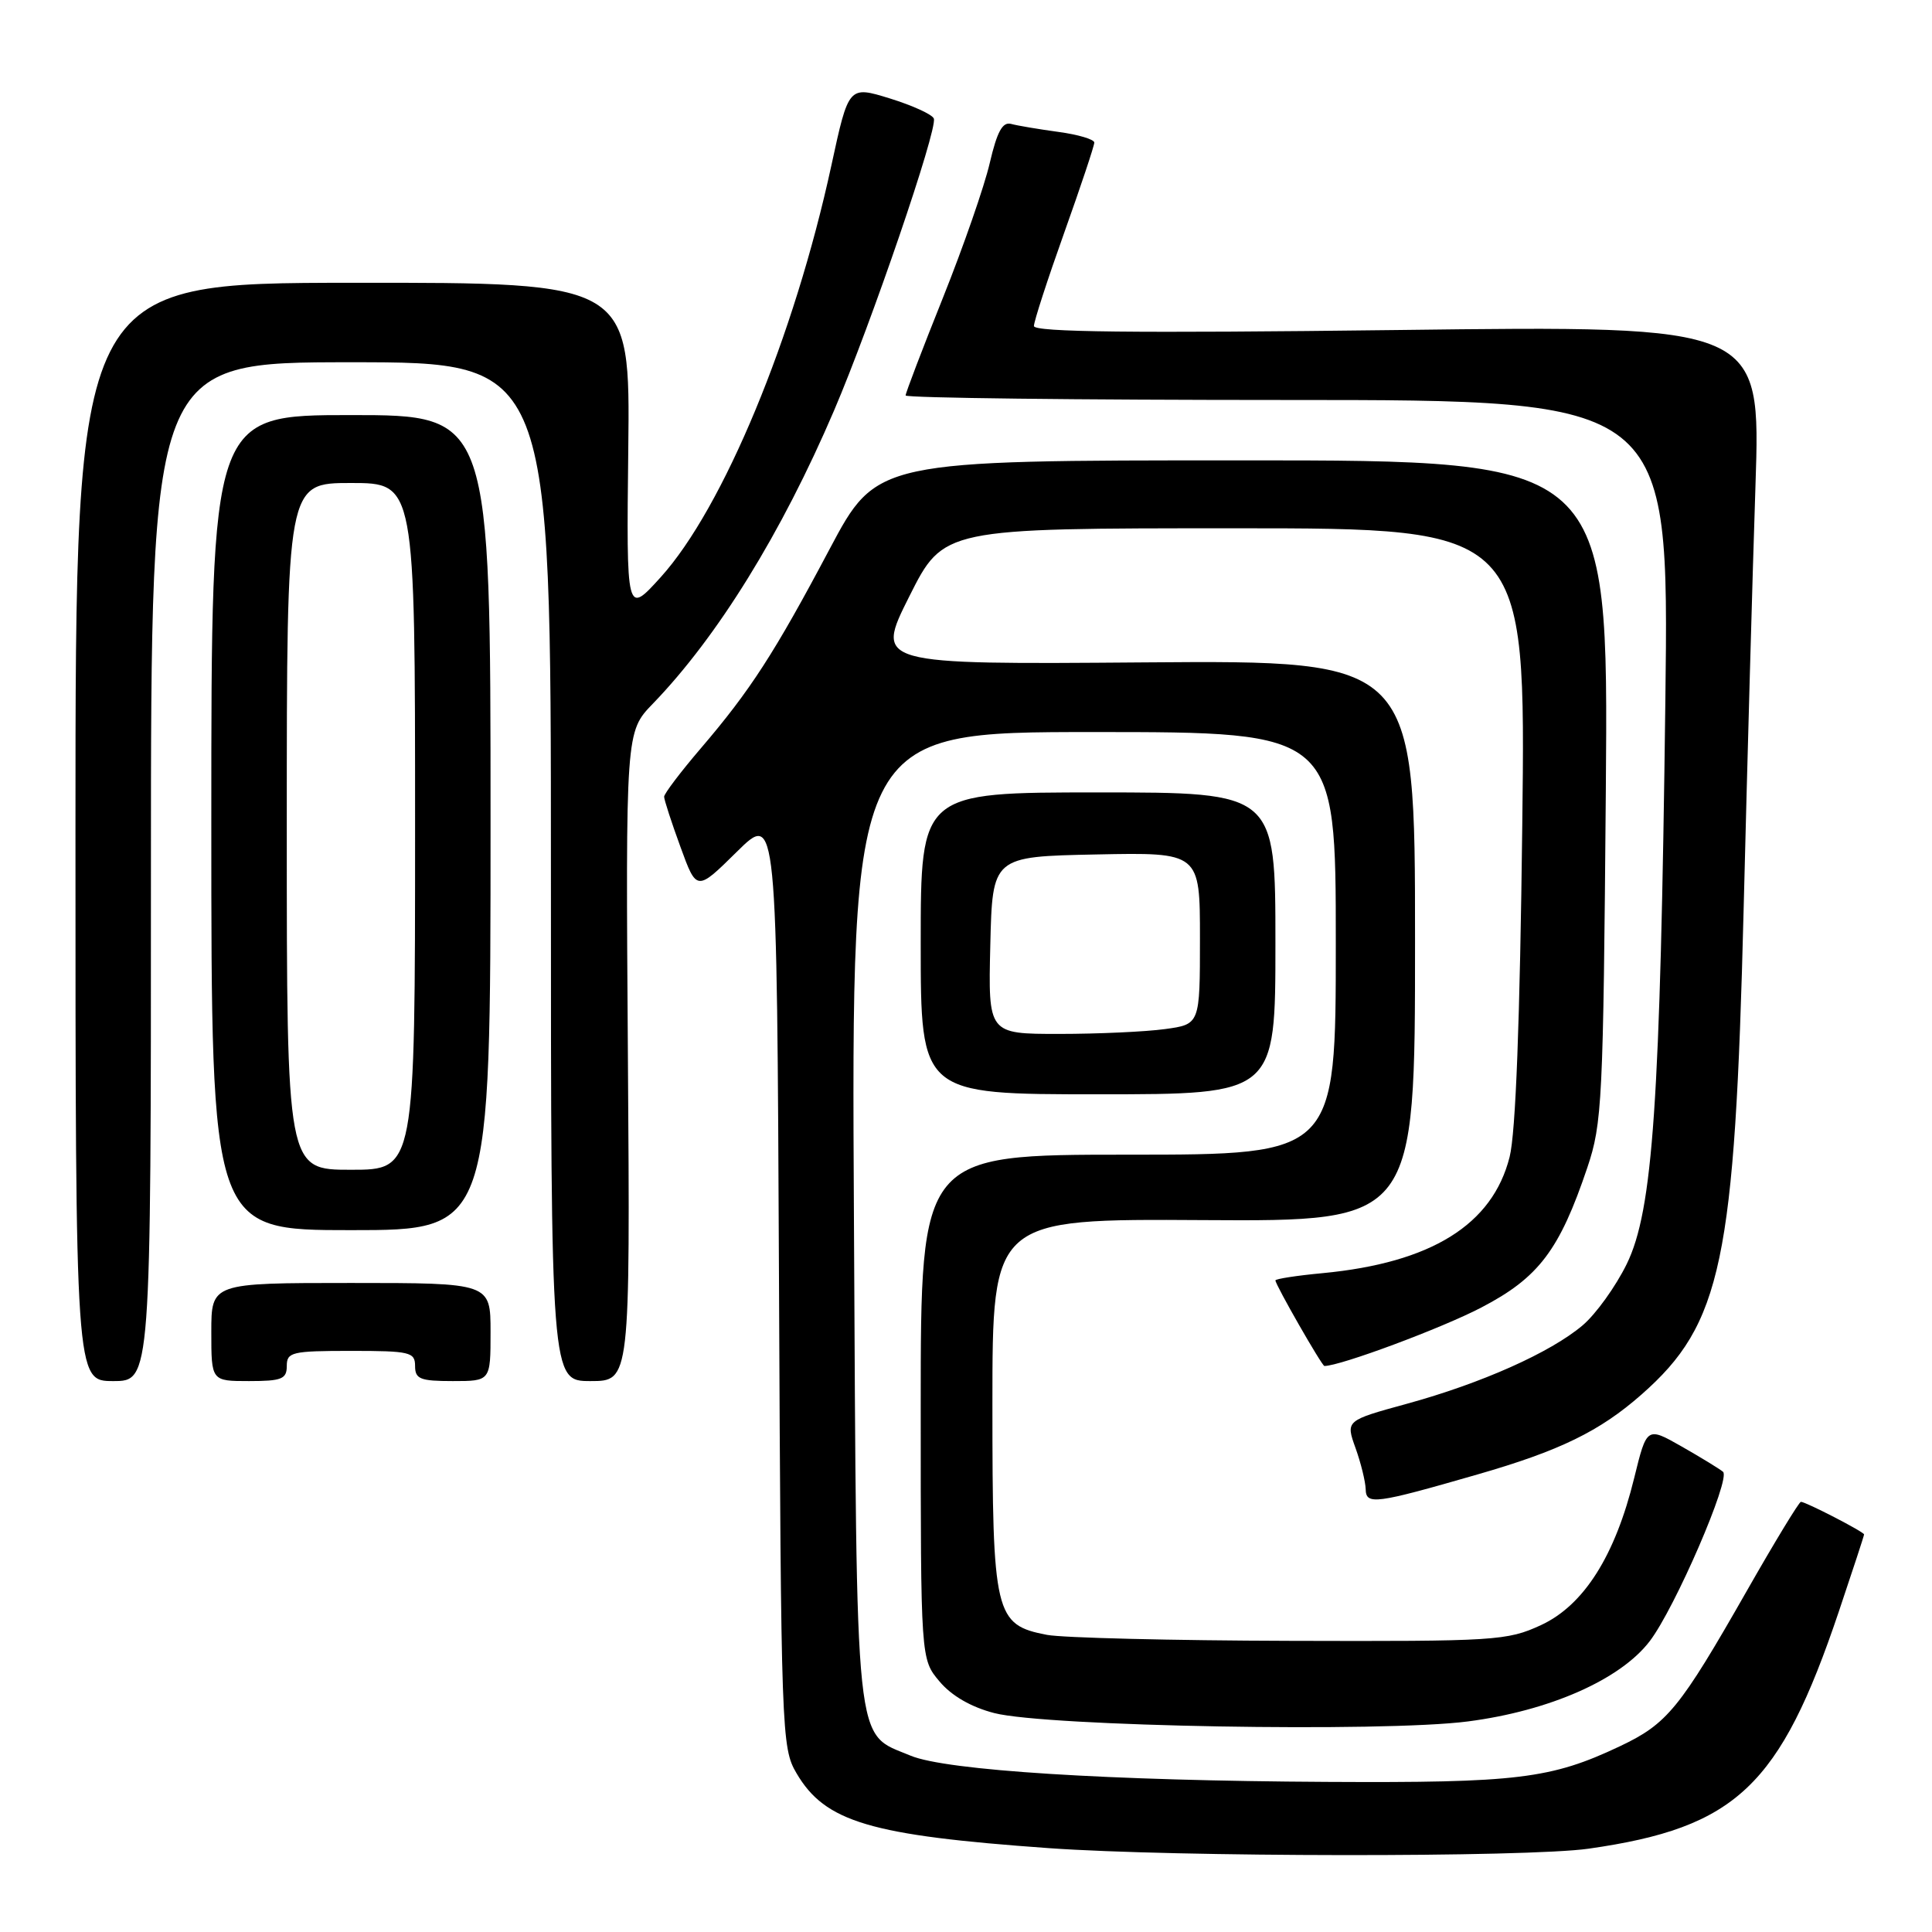 <?xml version="1.0" encoding="UTF-8" standalone="no"?>
<!DOCTYPE svg PUBLIC "-//W3C//DTD SVG 1.1//EN" "http://www.w3.org/Graphics/SVG/1.1/DTD/svg11.dtd" >
<svg xmlns="http://www.w3.org/2000/svg" xmlns:xlink="http://www.w3.org/1999/xlink" version="1.1" viewBox="0 0 256 256">
 <g >
 <path fill="currentColor"
d=" M 210.50 244.96 C 230.06 242.17 235.85 236.69 243.65 213.55 C 245.49 208.08 247.00 203.48 247.00 203.32 C 247.00 202.99 239.28 199.00 238.63 199.00 C 238.39 199.00 235.17 204.29 231.49 210.75 C 222.55 226.43 220.93 228.41 214.64 231.39 C 205.51 235.71 201.06 236.25 175.84 236.11 C 146.87 235.96 125.38 234.60 120.67 232.64 C 113.15 229.49 113.54 233.20 113.15 161.29 C 112.80 97.00 112.80 97.00 144.90 97.00 C 177.00 97.00 177.00 97.00 177.00 125.00 C 177.00 153.00 177.00 153.00 149.50 153.00 C 122.00 153.00 122.00 153.00 122.00 186.42 C 122.00 219.85 122.00 219.85 124.49 222.80 C 126.08 224.70 128.68 226.20 131.74 226.99 C 138.63 228.77 183.25 229.56 194.50 228.10 C 205.32 226.70 214.72 222.55 218.60 217.46 C 221.95 213.07 229.36 195.93 228.31 195.02 C 227.86 194.64 225.41 193.14 222.85 191.68 C 218.21 189.04 218.21 189.04 216.54 195.84 C 214.01 206.17 209.86 212.71 204.18 215.34 C 199.71 217.40 198.19 217.50 171.00 217.42 C 155.32 217.38 140.81 217.02 138.74 216.63 C 131.81 215.30 131.50 213.99 131.50 186.04 C 131.50 161.50 131.50 161.50 159.50 161.67 C 187.50 161.84 187.50 161.84 187.50 124.67 C 187.50 87.50 187.50 87.50 151.73 87.77 C 115.96 88.05 115.96 88.05 120.49 79.02 C 125.02 70.00 125.02 70.00 163.60 70.00 C 202.18 70.00 202.18 70.00 201.71 109.25 C 201.40 135.28 200.84 150.12 200.03 153.31 C 197.76 162.29 189.64 167.33 175.25 168.70 C 171.81 169.02 169.00 169.46 169.00 169.66 C 169.00 170.24 175.16 181.00 175.49 181.00 C 177.60 181.00 191.07 175.98 196.29 173.25 C 203.89 169.29 206.64 165.66 210.33 154.71 C 212.30 148.85 212.44 146.00 212.78 104.75 C 213.13 61.00 213.13 61.00 164.65 61.00 C 116.17 61.00 116.17 61.00 109.93 72.75 C 102.61 86.56 99.42 91.49 92.85 99.17 C 90.18 102.29 88.00 105.17 88.00 105.57 C 88.00 105.97 88.97 108.96 90.16 112.21 C 92.31 118.12 92.31 118.12 97.63 112.87 C 102.94 107.63 102.94 107.63 103.22 169.56 C 103.49 229.79 103.56 231.60 105.54 234.96 C 109.33 241.43 115.29 243.20 139.00 244.89 C 155.66 246.08 202.31 246.13 210.50 244.96 Z  M 195.75 195.38 C 206.67 192.24 211.98 189.65 217.51 184.78 C 228.14 175.43 229.88 167.15 231.04 120.50 C 231.52 101.25 232.22 75.97 232.61 64.32 C 233.31 43.13 233.31 43.13 185.15 43.73 C 150.11 44.16 137.00 44.01 137.00 43.20 C 137.00 42.59 138.80 37.04 141.00 30.88 C 143.20 24.71 145.00 19.32 145.00 18.89 C 145.00 18.47 142.86 17.83 140.25 17.48 C 137.64 17.12 134.81 16.65 133.98 16.42 C 132.84 16.11 132.12 17.44 131.15 21.59 C 130.44 24.67 127.64 32.72 124.93 39.49 C 122.22 46.25 120.00 52.06 120.00 52.40 C 120.00 52.73 142.76 53.00 170.58 53.00 C 221.16 53.00 221.16 53.00 220.67 92.75 C 220.00 146.18 219.03 160.37 215.55 167.49 C 214.09 170.47 211.46 174.13 209.70 175.62 C 205.44 179.22 196.32 183.29 186.41 186.01 C 178.31 188.23 178.31 188.23 179.61 191.86 C 180.33 193.86 180.93 196.32 180.96 197.33 C 181.01 199.44 182.20 199.29 195.75 195.38 Z  M 20.00 115.50 C 20.00 48.00 20.00 48.00 46.50 48.00 C 73.00 48.00 73.00 48.00 73.00 115.50 C 73.00 183.00 73.00 183.00 78.25 183.00 C 83.50 183.00 83.50 183.00 83.20 139.99 C 82.90 96.97 82.90 96.97 86.51 93.24 C 95.08 84.37 103.57 70.63 110.52 54.39 C 115.43 42.91 124.23 17.18 123.74 15.72 C 123.56 15.18 120.95 13.99 117.93 13.05 C 112.45 11.36 112.45 11.36 110.16 21.93 C 105.24 44.64 95.82 67.35 87.53 76.50 C 83.00 81.50 83.00 81.50 83.25 59.47 C 83.50 37.44 83.50 37.44 46.75 37.47 C 10.00 37.50 10.00 37.50 10.00 110.25 C 10.00 183.00 10.00 183.00 15.00 183.00 C 20.00 183.00 20.00 183.00 20.00 115.50 Z  M 38.00 181.00 C 38.00 179.16 38.67 179.00 46.50 179.00 C 54.33 179.00 55.00 179.16 55.00 181.00 C 55.00 182.73 55.67 183.00 60.00 183.00 C 65.00 183.00 65.00 183.00 65.00 176.50 C 65.00 170.00 65.00 170.00 46.50 170.00 C 28.00 170.00 28.00 170.00 28.00 176.50 C 28.00 183.00 28.00 183.00 33.00 183.00 C 37.33 183.00 38.00 182.73 38.00 181.00 Z  M 65.00 109.00 C 65.00 55.00 65.00 55.00 46.50 55.00 C 28.00 55.00 28.00 55.00 28.00 109.00 C 28.00 163.00 28.00 163.00 46.50 163.00 C 65.00 163.00 65.00 163.00 65.00 109.00 Z  M 169.00 125.00 C 169.00 105.00 169.00 105.00 145.50 105.00 C 122.00 105.00 122.00 105.00 122.00 125.00 C 122.00 145.00 122.00 145.00 145.50 145.00 C 169.00 145.00 169.00 145.00 169.00 125.00 Z  M 38.00 109.50 C 38.00 64.00 38.00 64.00 46.50 64.00 C 55.00 64.00 55.00 64.00 55.00 109.50 C 55.00 155.00 55.00 155.00 46.50 155.00 C 38.00 155.00 38.00 155.00 38.00 109.50 Z  M 131.22 125.25 C 131.50 113.50 131.50 113.50 145.25 113.22 C 159.00 112.94 159.00 112.94 159.00 124.34 C 159.00 135.73 159.00 135.73 154.36 136.36 C 151.81 136.71 145.49 137.00 140.33 137.00 C 130.94 137.00 130.94 137.00 131.22 125.25 Z "/>
</g>
</svg>